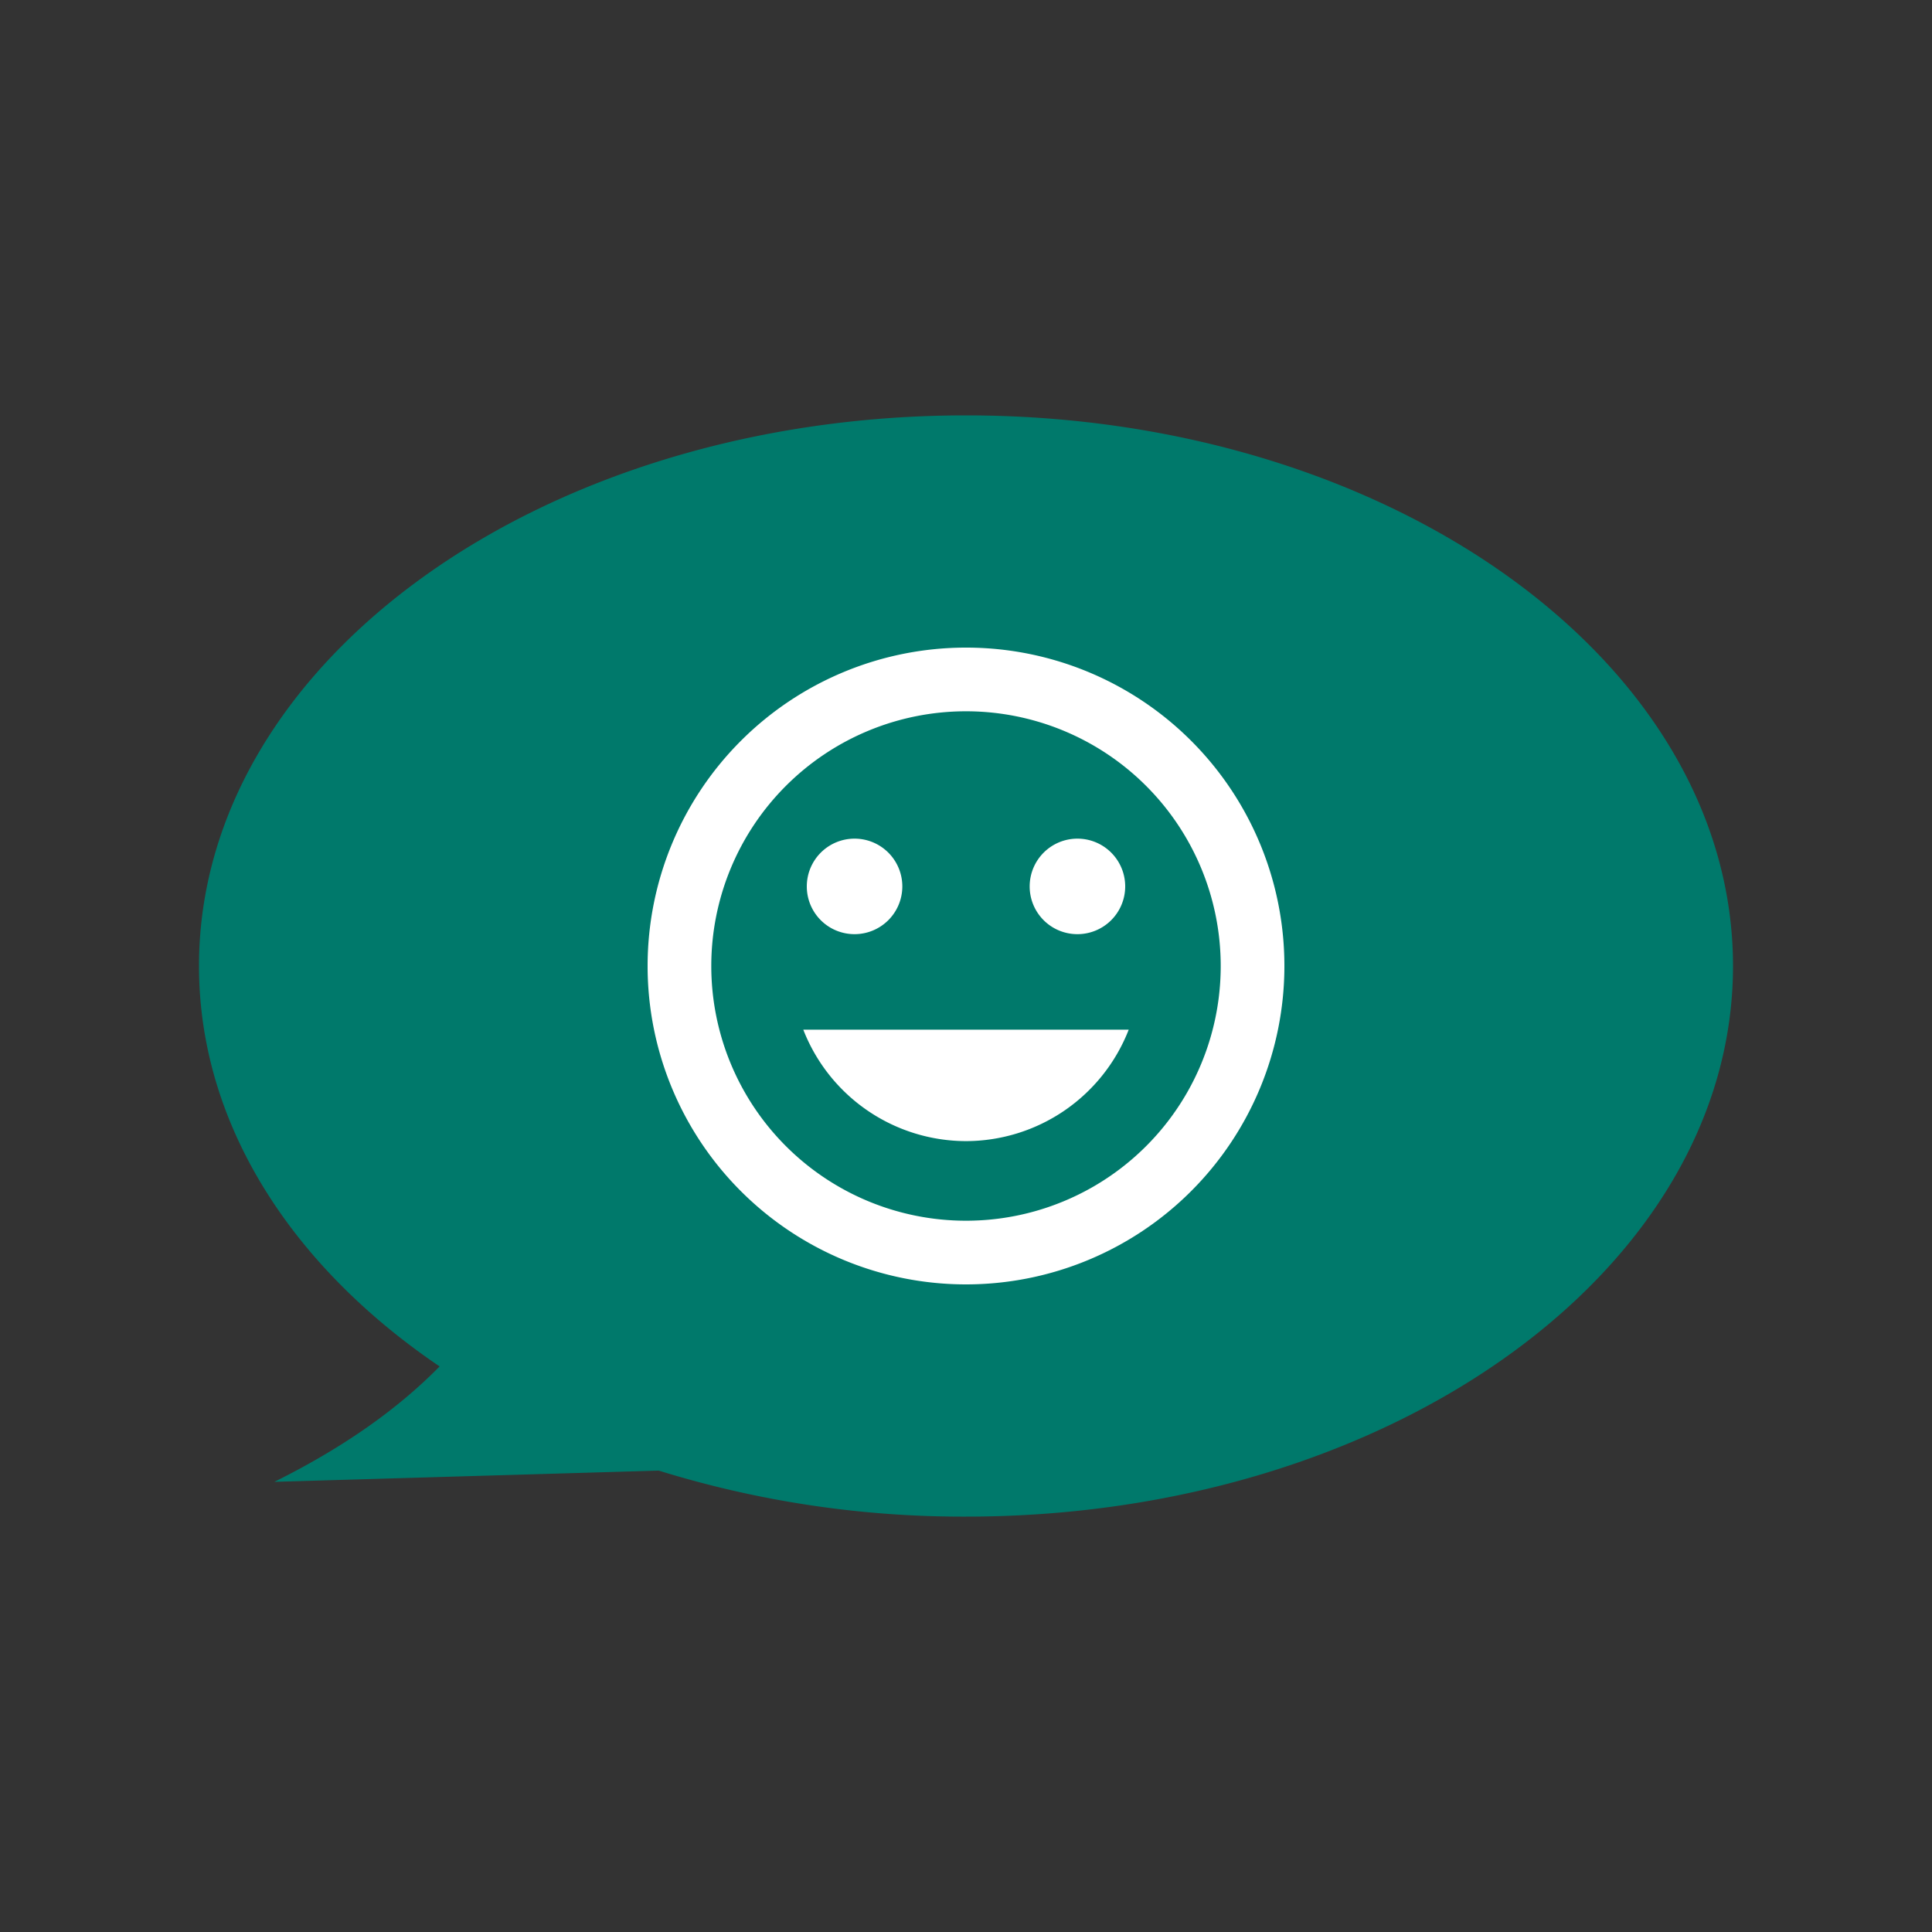 <svg id="Warstwa_1" data-name="Warstwa 1" xmlns="http://www.w3.org/2000/svg" width="500" height="500" viewBox="0 0 500 500"><rect x="0" y="0" width="500" height="500" fill="#333333" stroke="none"/><title>testimonials</title><path d="M250,107.5C140.37,107.5,51.5,171.3,51.5,250c0,40.83,23.93,77.65,62.27,103.63C102.35,365.27,87.9,375.11,71,383.5l99.48-2.91A265.8,265.8,0,0,0,250,392.5c109.63,0,198.5-63.8,198.5-142.5S359.63,107.5,250,107.5Z" style="fill:#00796b"/><path d="M249.92,167.6A82.4,82.4,0,1,0,332.4,250,82.36,82.36,0,0,0,249.92,167.6ZM250,315.92A65.92,65.92,0,1,1,315.92,250,65.9,65.9,0,0,1,250,315.92Zm28.84-74.16a12.36,12.36,0,1,0-12.36-12.36A12.34,12.34,0,0,0,278.84,241.76Zm-57.68,0A12.36,12.36,0,1,0,208.8,229.4,12.34,12.34,0,0,0,221.16,241.76ZM250,295.32a45.29,45.29,0,0,0,42.11-28.84H207.89A45.29,45.29,0,0,0,250,295.32Z" style="fill:#fff"/></svg>